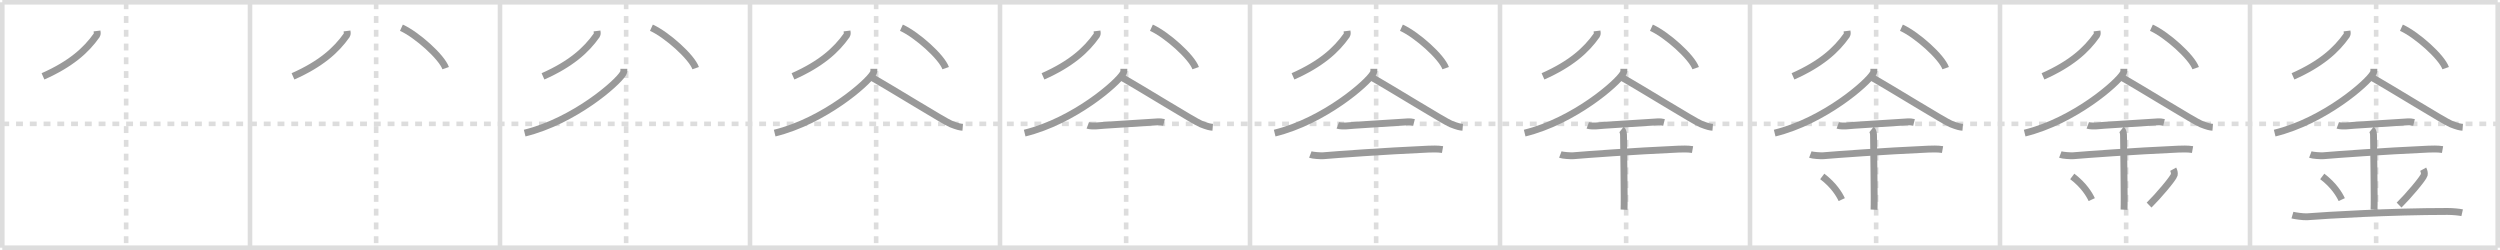 <svg width="1090px" height="109px" viewBox="0 0 1090 109" xmlns="http://www.w3.org/2000/svg" xmlns:xlink="http://www.w3.org/1999/xlink" xml:space="preserve" version="1.1" baseProfile="full">
<line x1="1" y1="1" x2="1089" y2="1" style="stroke:#ddd;stroke-width:2"></line>
<line x1="1" y1="1" x2="1" y2="108" style="stroke:#ddd;stroke-width:2"></line>
<line x1="1" y1="108" x2="1089" y2="108" style="stroke:#ddd;stroke-width:2"></line>
<line x1="1089" y1="1" x2="1089" y2="108" style="stroke:#ddd;stroke-width:2"></line>
<line x1="109" y1="1" x2="109" y2="108" style="stroke:#ddd;stroke-width:2"></line>
<line x1="218" y1="1" x2="218" y2="108" style="stroke:#ddd;stroke-width:2"></line>
<line x1="327" y1="1" x2="327" y2="108" style="stroke:#ddd;stroke-width:2"></line>
<line x1="436" y1="1" x2="436" y2="108" style="stroke:#ddd;stroke-width:2"></line>
<line x1="545" y1="1" x2="545" y2="108" style="stroke:#ddd;stroke-width:2"></line>
<line x1="654" y1="1" x2="654" y2="108" style="stroke:#ddd;stroke-width:2"></line>
<line x1="763" y1="1" x2="763" y2="108" style="stroke:#ddd;stroke-width:2"></line>
<line x1="872" y1="1" x2="872" y2="108" style="stroke:#ddd;stroke-width:2"></line>
<line x1="981" y1="1" x2="981" y2="108" style="stroke:#ddd;stroke-width:2"></line>
<line x1="1" y1="54" x2="1089" y2="54" style="stroke:#ddd;stroke-width:2;stroke-dasharray:3 3"></line>
<line x1="55" y1="1" x2="55" y2="108" style="stroke:#ddd;stroke-width:2;stroke-dasharray:3 3"></line>
<line x1="164" y1="1" x2="164" y2="108" style="stroke:#ddd;stroke-width:2;stroke-dasharray:3 3"></line>
<line x1="273" y1="1" x2="273" y2="108" style="stroke:#ddd;stroke-width:2;stroke-dasharray:3 3"></line>
<line x1="382" y1="1" x2="382" y2="108" style="stroke:#ddd;stroke-width:2;stroke-dasharray:3 3"></line>
<line x1="491" y1="1" x2="491" y2="108" style="stroke:#ddd;stroke-width:2;stroke-dasharray:3 3"></line>
<line x1="600" y1="1" x2="600" y2="108" style="stroke:#ddd;stroke-width:2;stroke-dasharray:3 3"></line>
<line x1="709" y1="1" x2="709" y2="108" style="stroke:#ddd;stroke-width:2;stroke-dasharray:3 3"></line>
<line x1="818" y1="1" x2="818" y2="108" style="stroke:#ddd;stroke-width:2;stroke-dasharray:3 3"></line>
<line x1="927" y1="1" x2="927" y2="108" style="stroke:#ddd;stroke-width:2;stroke-dasharray:3 3"></line>
<line x1="1036" y1="1" x2="1036" y2="108" style="stroke:#ddd;stroke-width:2;stroke-dasharray:3 3"></line>
<path d="M42.3,13.5c0.06,0.47,0.25,1.34-0.13,1.87c-4.61,6.58-11.42,12.61-23.43,17.92" style="fill:none;stroke:#999;stroke-width:3"></path>

<path d="M151.3,13.5c0.06,0.47,0.25,1.34-0.13,1.87c-4.61,6.58-11.42,12.61-23.43,17.92" style="fill:none;stroke:#999;stroke-width:3"></path>
<path d="M175.02,12.08c6.81,3.11,17.59,12.79,19.29,17.63" style="fill:none;stroke:#999;stroke-width:3"></path>

<path d="M260.3,13.5c0.06,0.47,0.25,1.34-0.13,1.87c-4.61,6.58-11.42,12.61-23.43,17.92" style="fill:none;stroke:#999;stroke-width:3"></path>
<path d="M284.02,12.08c6.81,3.11,17.59,12.79,19.29,17.63" style="fill:none;stroke:#999;stroke-width:3"></path>
<path d="M272.0,30c0,0.67,0.12,1.21-0.34,2.01c-2.4,4.2-21.4,20.74-42.9,26.02" style="fill:none;stroke:#999;stroke-width:3"></path>

<path d="M369.3,13.5c0.06,0.47,0.25,1.34-0.13,1.87c-4.61,6.58-11.42,12.61-23.43,17.92" style="fill:none;stroke:#999;stroke-width:3"></path>
<path d="M393.02,12.08c6.81,3.11,17.59,12.79,19.29,17.63" style="fill:none;stroke:#999;stroke-width:3"></path>
<path d="M381.0,30c0,0.67,0.12,1.21-0.34,2.01c-2.4,4.2-21.4,20.74-42.9,26.02" style="fill:none;stroke:#999;stroke-width:3"></path>
<path d="M379.75,33.55c9.25,5.2,32.04,19.4,34.87,20.51c2.89,1.13,3.83,1.33,5.13,1.44" style="fill:none;stroke:#999;stroke-width:3"></path>

<path d="M478.3,13.5c0.06,0.47,0.25,1.34-0.13,1.87c-4.61,6.58-11.42,12.61-23.43,17.92" style="fill:none;stroke:#999;stroke-width:3"></path>
<path d="M502.02,12.08c6.81,3.11,17.59,12.79,19.29,17.63" style="fill:none;stroke:#999;stroke-width:3"></path>
<path d="M490.0,30c0,0.67,0.12,1.21-0.34,2.01c-2.4,4.2-21.4,20.74-42.9,26.02" style="fill:none;stroke:#999;stroke-width:3"></path>
<path d="M488.75,33.55c9.25,5.2,32.04,19.4,34.87,20.51c2.89,1.13,3.83,1.33,5.13,1.44" style="fill:none;stroke:#999;stroke-width:3"></path>
<path d="M474.27,54.66c0.67,0.25,2.85,0.33,3.53,0.26c3.15-0.34,13.82-0.91,26.88-1.79c1.03-0.07,1.97,0.05,2.83,0.26" style="fill:none;stroke:#999;stroke-width:3"></path>

<path d="M587.3,13.5c0.06,0.47,0.25,1.34-0.13,1.87c-4.61,6.58-11.42,12.61-23.43,17.92" style="fill:none;stroke:#999;stroke-width:3"></path>
<path d="M611.02,12.08c6.81,3.11,17.59,12.79,19.29,17.63" style="fill:none;stroke:#999;stroke-width:3"></path>
<path d="M599.0,30c0,0.67,0.12,1.21-0.34,2.01c-2.4,4.2-21.4,20.74-42.9,26.02" style="fill:none;stroke:#999;stroke-width:3"></path>
<path d="M597.75,33.55c9.25,5.2,32.04,19.4,34.87,20.51c2.89,1.13,3.83,1.33,5.13,1.44" style="fill:none;stroke:#999;stroke-width:3"></path>
<path d="M583.27,54.66c0.67,0.25,2.85,0.33,3.53,0.26c3.15-0.34,13.82-0.91,26.88-1.79c1.03-0.07,1.97,0.05,2.83,0.26" style="fill:none;stroke:#999;stroke-width:3"></path>
<path d="M571.3,67.37c1.06,0.4,4.59,0.62,5.67,0.53c6.24-0.53,25.45-1.96,45.74-2.88c1.33-0.06,4.26-0.16,6.24,0.19" style="fill:none;stroke:#999;stroke-width:3"></path>

<path d="M696.3,13.5c0.06,0.47,0.25,1.34-0.13,1.87c-4.61,6.58-11.42,12.61-23.43,17.92" style="fill:none;stroke:#999;stroke-width:3"></path>
<path d="M720.02,12.08c6.81,3.11,17.59,12.79,19.29,17.63" style="fill:none;stroke:#999;stroke-width:3"></path>
<path d="M708.0,30c0,0.67,0.12,1.21-0.34,2.01c-2.4,4.2-21.4,20.74-42.9,26.02" style="fill:none;stroke:#999;stroke-width:3"></path>
<path d="M706.75,33.55c9.25,5.2,32.04,19.4,34.87,20.51c2.89,1.13,3.83,1.33,5.13,1.44" style="fill:none;stroke:#999;stroke-width:3"></path>
<path d="M692.27,54.66c0.67,0.25,2.85,0.33,3.53,0.26c3.15-0.34,13.82-0.91,26.88-1.79c1.03-0.07,1.97,0.05,2.83,0.26" style="fill:none;stroke:#999;stroke-width:3"></path>
<path d="M680.3,67.37c1.06,0.4,4.59,0.62,5.67,0.53c6.24-0.53,25.45-1.96,45.74-2.88c1.33-0.06,4.26-0.16,6.24,0.19" style="fill:none;stroke:#999;stroke-width:3"></path>
<path d="M706.97,56.46c0.89,0.69,0.89,2.23,0.89,2.78c0,3.84,0.44,28.35,0.22,32.19" style="fill:none;stroke:#999;stroke-width:3"></path>

<path d="M805.3,13.5c0.06,0.47,0.25,1.34-0.13,1.87c-4.61,6.58-11.42,12.61-23.43,17.92" style="fill:none;stroke:#999;stroke-width:3"></path>
<path d="M829.02,12.08c6.81,3.11,17.59,12.79,19.29,17.63" style="fill:none;stroke:#999;stroke-width:3"></path>
<path d="M817.0,30c0,0.67,0.12,1.21-0.34,2.01c-2.4,4.2-21.4,20.74-42.9,26.02" style="fill:none;stroke:#999;stroke-width:3"></path>
<path d="M815.75,33.55c9.25,5.2,32.04,19.4,34.87,20.51c2.89,1.13,3.83,1.33,5.13,1.44" style="fill:none;stroke:#999;stroke-width:3"></path>
<path d="M801.27,54.66c0.67,0.25,2.85,0.33,3.53,0.26c3.15-0.34,13.82-0.91,26.88-1.79c1.03-0.07,1.97,0.05,2.83,0.26" style="fill:none;stroke:#999;stroke-width:3"></path>
<path d="M789.3,67.37c1.06,0.4,4.59,0.62,5.67,0.53c6.24-0.53,25.45-1.96,45.74-2.88c1.33-0.06,4.26-0.16,6.24,0.19" style="fill:none;stroke:#999;stroke-width:3"></path>
<path d="M815.97,56.46c0.89,0.69,0.89,2.23,0.89,2.78c0,3.84,0.44,28.35,0.22,32.19" style="fill:none;stroke:#999;stroke-width:3"></path>
<path d="M794.5,76.92c5.02,3.79,7.48,7.9,8.5,10.11" style="fill:none;stroke:#999;stroke-width:3"></path>

<path d="M914.3,13.5c0.06,0.47,0.25,1.34-0.13,1.87c-4.61,6.58-11.42,12.61-23.43,17.92" style="fill:none;stroke:#999;stroke-width:3"></path>
<path d="M938.02,12.08c6.81,3.11,17.59,12.79,19.29,17.63" style="fill:none;stroke:#999;stroke-width:3"></path>
<path d="M926.0,30c0,0.67,0.12,1.21-0.34,2.01c-2.4,4.2-21.4,20.74-42.9,26.02" style="fill:none;stroke:#999;stroke-width:3"></path>
<path d="M924.75,33.55c9.25,5.2,32.04,19.4,34.87,20.51c2.89,1.13,3.83,1.33,5.13,1.44" style="fill:none;stroke:#999;stroke-width:3"></path>
<path d="M910.27,54.66c0.67,0.25,2.85,0.33,3.53,0.26c3.15-0.34,13.82-0.91,26.88-1.79c1.03-0.07,1.97,0.05,2.83,0.26" style="fill:none;stroke:#999;stroke-width:3"></path>
<path d="M898.3,67.37c1.06,0.4,4.59,0.62,5.67,0.53c6.24-0.53,25.45-1.96,45.74-2.88c1.33-0.06,4.26-0.16,6.24,0.19" style="fill:none;stroke:#999;stroke-width:3"></path>
<path d="M924.97,56.46c0.89,0.69,0.89,2.23,0.89,2.78c0,3.84,0.44,28.35,0.22,32.19" style="fill:none;stroke:#999;stroke-width:3"></path>
<path d="M903.5,76.92c5.02,3.79,7.48,7.9,8.5,10.11" style="fill:none;stroke:#999;stroke-width:3"></path>
<path d="M947.51,73.78c0.41,0.74,0.62,1.81,0.46,2.43c-0.41,1.59-7.22,9.54-10.97,13.21" style="fill:none;stroke:#999;stroke-width:3"></path>

<path d="M1023.3,13.5c0.06,0.47,0.25,1.34-0.13,1.87c-4.61,6.58-11.42,12.61-23.43,17.92" style="fill:none;stroke:#999;stroke-width:3"></path>
<path d="M1047.02,12.08c6.81,3.11,17.59,12.79,19.29,17.63" style="fill:none;stroke:#999;stroke-width:3"></path>
<path d="M1035.0,30c0,0.67,0.12,1.21-0.34,2.01c-2.4,4.2-21.4,20.74-42.9,26.02" style="fill:none;stroke:#999;stroke-width:3"></path>
<path d="M1033.75,33.55c9.25,5.2,32.04,19.4,34.87,20.51c2.89,1.13,3.83,1.33,5.13,1.44" style="fill:none;stroke:#999;stroke-width:3"></path>
<path d="M1019.27,54.66c0.67,0.25,2.85,0.33,3.53,0.26c3.15-0.34,13.82-0.91,26.88-1.79c1.03-0.07,1.97,0.05,2.83,0.26" style="fill:none;stroke:#999;stroke-width:3"></path>
<path d="M1007.3,67.37c1.06,0.4,4.59,0.62,5.67,0.53c6.24-0.53,25.45-1.96,45.74-2.88c1.33-0.06,4.26-0.16,6.24,0.19" style="fill:none;stroke:#999;stroke-width:3"></path>
<path d="M1033.97,56.46c0.89,0.69,0.89,2.23,0.89,2.78c0,3.84,0.44,28.35,0.22,32.19" style="fill:none;stroke:#999;stroke-width:3"></path>
<path d="M1012.5,76.92c5.02,3.79,7.48,7.9,8.5,10.11" style="fill:none;stroke:#999;stroke-width:3"></path>
<path d="M1056.51,73.78c0.41,0.74,0.62,1.81,0.46,2.43c-0.41,1.59-7.22,9.54-10.97,13.21" style="fill:none;stroke:#999;stroke-width:3"></path>
<path d="M999.5,93.79c0.79,0.23,4.76,0.86,6.51,0.72c8.49-0.67,36.11-2.32,61.07-2.32c2.38,0,5.23,0.29,6.42,0.56" style="fill:none;stroke:#999;stroke-width:3"></path>

</svg>